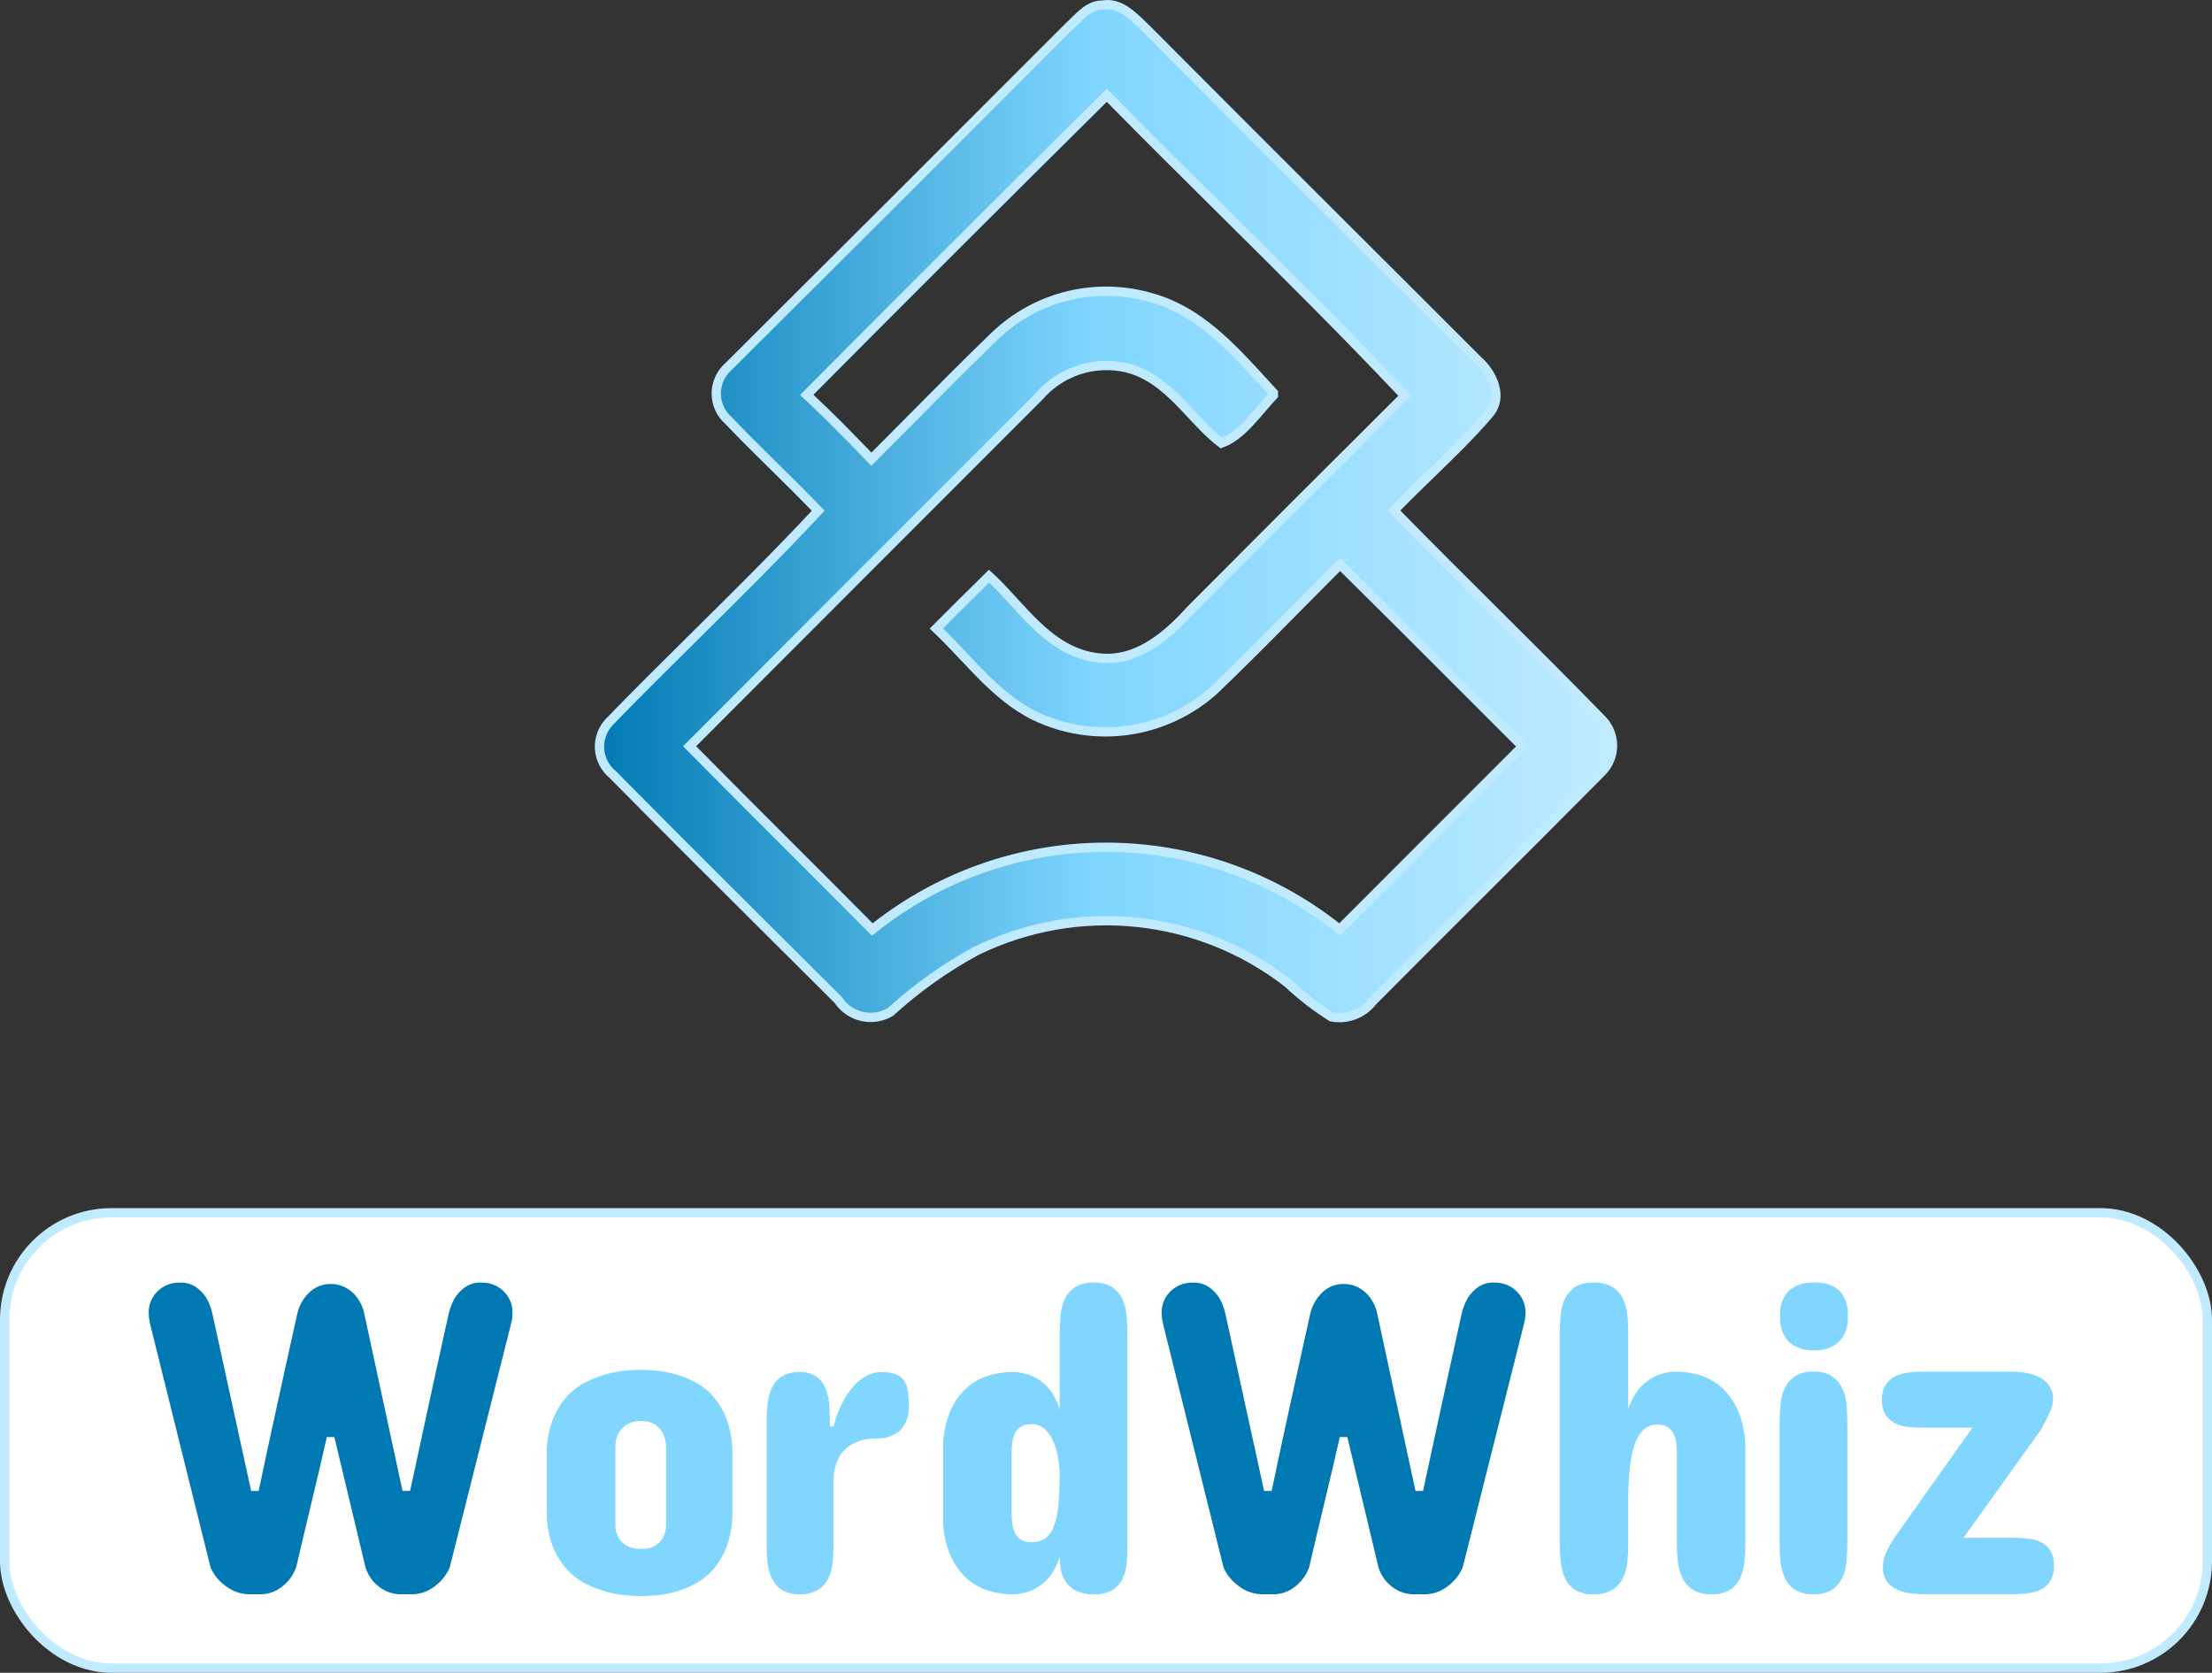 <svg width="238" height="180" viewBox="0 0 238 180" fill="none" xmlns="http://www.w3.org/2000/svg">
<rect x="0" y="0" width="238" height="180" fill="#333333" stroke="none"/>
<rect x="0.5" y="130.5" width="237" height="49" rx="11.5" fill="white" stroke="#BFEAFF"/>
<path d="M35.596 138.16C36.025 138.157 36.45 138.237 36.849 138.393C37.236 138.553 37.594 138.778 37.906 139.057C38.226 139.346 38.496 139.687 38.705 140.064C38.932 140.453 39.094 140.876 39.184 141.317L43.312 160.433H44.123C44.794 157.321 45.482 154.139 46.187 150.887C46.891 147.636 47.592 144.446 48.288 141.317C48.424 140.74 48.643 140.185 48.939 139.671C49.219 139.225 49.582 138.837 50.008 138.528C50.528 138.163 51.155 137.982 51.789 138.013C52.296 138.002 52.799 138.103 53.264 138.307C53.663 138.493 54.023 138.756 54.32 139.081C54.59 139.379 54.803 139.725 54.947 140.101C55.073 140.443 55.139 140.805 55.143 141.17C55.143 141.366 55.135 141.551 55.119 141.723C55.107 141.876 55.082 142.028 55.045 142.177C55.012 142.341 54.98 142.484 54.947 142.607L48.386 168.676C48.154 169.208 47.83 169.695 47.428 170.114C47.051 170.514 46.611 170.85 46.125 171.109C45.506 171.424 44.817 171.576 44.123 171.551H43.312C42.629 171.579 41.951 171.427 41.346 171.109C40.88 170.854 40.463 170.517 40.117 170.114C39.769 169.687 39.502 169.2 39.331 168.676L35.977 154.634H35.166C34.65 156.903 34.101 159.245 33.52 161.661C32.938 164.078 32.386 166.416 31.861 168.676C31.659 169.198 31.373 169.684 31.014 170.114C30.66 170.51 30.246 170.846 29.785 171.109C29.185 171.428 28.51 171.58 27.831 171.551H27.021C26.319 171.574 25.622 171.422 24.993 171.109C24.493 170.85 24.037 170.514 23.642 170.114C23.227 169.7 22.894 169.213 22.659 168.676L16.184 142.607C16.148 142.466 16.119 142.322 16.098 142.177C16.061 142.028 16.037 141.876 16.025 141.723C16.008 141.551 16 141.366 16 141.17C16.004 140.805 16.07 140.443 16.197 140.101C16.34 139.725 16.553 139.379 16.823 139.081C17.121 138.756 17.48 138.493 17.88 138.307C18.344 138.103 18.847 138.002 19.354 138.013C19.988 137.984 20.614 138.166 21.136 138.528C21.562 138.837 21.924 139.225 22.204 139.671C22.5 140.184 22.715 140.739 22.843 141.317L27.021 160.433H27.831C28.134 158.967 28.462 157.423 28.814 155.801C29.166 154.18 29.523 152.542 29.883 150.887C30.244 149.233 30.604 147.595 30.964 145.973C31.325 144.352 31.669 142.8 31.996 141.317C32.2 140.453 32.653 139.667 33.299 139.057C33.917 138.467 34.742 138.145 35.596 138.16Z" fill="#0079B2"/>
<path d="M58.828 162.546V156.6C58.795 155.328 58.999 154.062 59.43 152.865C59.783 151.921 60.308 151.05 60.978 150.297C61.576 149.642 62.288 149.101 63.079 148.7C63.808 148.334 64.574 148.046 65.364 147.84C66.052 147.655 66.755 147.532 67.465 147.472C68.112 147.423 68.62 147.398 68.989 147.398C69.357 147.398 69.861 147.423 70.5 147.472C71.19 147.53 71.873 147.654 72.539 147.84C73.306 148.044 74.048 148.332 74.751 148.7C75.517 149.102 76.2 149.643 76.766 150.297C77.406 151.059 77.905 151.928 78.24 152.865C78.645 154.067 78.836 155.331 78.805 156.6V162.546C78.836 163.814 78.645 165.078 78.24 166.28C77.905 167.217 77.406 168.087 76.766 168.848C76.204 169.507 75.52 170.049 74.751 170.445C74.047 170.814 73.305 171.106 72.539 171.317C71.871 171.497 71.189 171.616 70.5 171.674C69.861 171.723 69.357 171.747 68.989 171.747C68.62 171.747 68.112 171.723 67.465 171.674C66.756 171.614 66.053 171.495 65.364 171.317C64.575 171.104 63.809 170.812 63.079 170.445C62.284 170.05 61.572 169.508 60.978 168.848C60.308 168.095 59.783 167.225 59.43 166.28C58.999 165.084 58.795 163.817 58.828 162.546ZM66.212 155.543V164.217C66.218 164.647 66.332 165.07 66.544 165.445C66.742 165.792 67.025 166.084 67.367 166.293C67.861 166.568 68.424 166.695 68.989 166.661C69.53 166.695 70.069 166.566 70.537 166.293C70.867 166.079 71.141 165.788 71.335 165.445C71.532 165.064 71.645 164.645 71.667 164.217V155.543C71.639 155.088 71.527 154.642 71.335 154.229C71.135 153.877 70.863 153.572 70.537 153.332C70.081 153.026 69.537 152.879 68.989 152.914C68.417 152.878 67.849 153.024 67.367 153.332C67.03 153.567 66.749 153.873 66.544 154.229C66.337 154.637 66.224 155.086 66.212 155.543Z" fill="#80D6FF"/>
<path d="M97.775 151.194C97.819 151.688 97.759 152.185 97.601 152.655C97.442 153.124 97.187 153.556 96.853 153.922C96.124 154.535 95.187 154.843 94.236 154.781C94.072 154.781 93.843 154.794 93.548 154.818C93.227 154.848 92.909 154.914 92.602 155.015C92.245 155.123 91.902 155.276 91.582 155.469C91.221 155.681 90.901 155.955 90.636 156.28C90.327 156.667 90.093 157.109 89.948 157.582C89.756 158.194 89.665 158.833 89.678 159.474V166.33C89.679 166.97 89.646 167.609 89.58 168.246C89.519 168.824 89.353 169.387 89.088 169.905C88.83 170.392 88.449 170.802 87.983 171.096C87.391 171.426 86.718 171.584 86.041 171.551C85.38 171.587 84.722 171.429 84.149 171.096C83.692 170.803 83.322 170.391 83.081 169.905C82.824 169.384 82.662 168.823 82.601 168.246C82.527 167.61 82.49 166.97 82.491 166.33V152.914C82.49 152.261 82.527 151.609 82.601 150.961C82.662 150.376 82.824 149.807 83.081 149.278C83.317 148.788 83.688 148.375 84.149 148.086C84.725 147.762 85.382 147.608 86.041 147.644C86.712 147.601 87.376 147.792 87.921 148.184C88.366 148.549 88.702 149.029 88.892 149.573C89.105 150.182 89.225 150.82 89.248 151.464C89.281 152.161 89.297 152.836 89.297 153.492H89.678C89.888 152.651 90.189 151.835 90.575 151.059C90.894 150.392 91.303 149.772 91.791 149.216C92.197 148.745 92.684 148.349 93.229 148.049C93.699 147.789 94.227 147.649 94.764 147.644C95.279 147.629 95.794 147.695 96.288 147.84C96.649 147.963 96.968 148.184 97.209 148.479C97.448 148.806 97.603 149.185 97.664 149.585C97.744 150.117 97.781 150.656 97.775 151.194Z" fill="#80D6FF"/>
<path d="M121.298 143.479V166.133C121.298 166.805 121.277 167.464 121.236 168.111C121.198 168.714 121.052 169.304 120.806 169.855C120.566 170.357 120.192 170.782 119.725 171.084C119.111 171.428 118.412 171.59 117.71 171.551C116.995 171.588 116.283 171.435 115.646 171.109C115.192 170.851 114.815 170.478 114.553 170.027C114.311 169.622 114.16 169.17 114.11 168.701C114.058 168.31 114.03 167.916 114.024 167.521C113.867 168.011 113.661 168.485 113.41 168.934C113.144 169.422 112.8 169.862 112.39 170.236C111.949 170.636 111.442 170.956 110.891 171.182C110.239 171.441 109.541 171.567 108.84 171.551C107.946 171.548 107.058 171.403 106.21 171.121C105.322 170.827 104.511 170.335 103.839 169.684C103.088 168.94 102.505 168.043 102.131 167.054C101.654 165.783 101.429 164.431 101.468 163.074V156.121C101.428 154.755 101.653 153.395 102.131 152.116C102.503 151.129 103.086 150.236 103.839 149.499C104.514 148.853 105.324 148.367 106.21 148.074C107.058 147.792 107.946 147.647 108.84 147.644C109.54 147.629 110.237 147.75 110.891 148C111.443 148.219 111.951 148.535 112.39 148.934C112.8 149.308 113.144 149.749 113.41 150.236C113.664 150.693 113.87 151.174 114.024 151.673V143.479C114.024 142.791 114.057 142.116 114.123 141.452C114.181 140.844 114.343 140.249 114.602 139.695C114.854 139.198 115.236 138.777 115.707 138.479C116.318 138.138 117.012 137.977 117.71 138.012C118.381 137.981 119.046 138.143 119.627 138.479C120.093 138.78 120.47 139.2 120.72 139.695C120.979 140.249 121.141 140.844 121.199 141.452C121.265 142.116 121.298 142.791 121.298 143.479ZM108.84 156.649V162.448C108.84 162.882 108.856 163.303 108.889 163.713C108.915 164.102 109.006 164.484 109.159 164.843C109.288 165.167 109.511 165.444 109.798 165.642C110.14 165.865 110.545 165.972 110.953 165.949C111.492 165.972 112.025 165.826 112.476 165.531C112.904 165.197 113.225 164.744 113.398 164.229C113.647 163.519 113.804 162.78 113.865 162.03C113.955 161.145 114.008 160.089 114.024 158.86C114.018 158.285 113.973 157.71 113.889 157.14C113.804 156.514 113.648 155.9 113.422 155.31C113.218 154.762 112.899 154.264 112.489 153.848C112.287 153.648 112.047 153.492 111.783 153.388C111.519 153.285 111.236 153.236 110.953 153.246C110.545 153.223 110.14 153.33 109.798 153.553C109.515 153.745 109.294 154.013 109.159 154.327C109.005 154.673 108.913 155.043 108.889 155.42C108.856 155.822 108.84 156.231 108.84 156.649Z" fill="#80D6FF"/>
<path d="M144.586 138.16C145.014 138.157 145.44 138.236 145.839 138.393C146.226 138.553 146.583 138.777 146.896 139.057C147.215 139.346 147.485 139.686 147.694 140.064C147.922 140.452 148.084 140.876 148.173 141.317L152.301 160.433H153.112C153.784 157.32 154.472 154.139 155.176 150.887C155.881 147.636 156.581 144.446 157.277 141.317C157.413 140.74 157.633 140.185 157.928 139.671C158.208 139.225 158.571 138.837 158.997 138.528C159.517 138.163 160.144 137.982 160.779 138.012C161.286 138.002 161.789 138.103 162.253 138.307C162.653 138.493 163.012 138.756 163.31 139.081C163.58 139.379 163.793 139.725 163.936 140.101C164.063 140.443 164.129 140.805 164.133 141.17C164.133 141.366 164.125 141.55 164.108 141.722C164.096 141.876 164.072 142.028 164.035 142.177C164.002 142.341 163.969 142.484 163.936 142.607L157.375 168.676C157.144 169.208 156.819 169.695 156.417 170.113C156.04 170.514 155.6 170.85 155.115 171.109C154.496 171.423 153.806 171.576 153.112 171.551H152.301C151.619 171.579 150.94 171.426 150.336 171.109C149.869 170.854 149.453 170.517 149.107 170.113C148.758 169.687 148.492 169.2 148.321 168.676L144.967 154.634H144.156C143.64 156.903 143.091 159.245 142.509 161.661C141.928 164.077 141.375 166.416 140.851 168.676C140.649 169.198 140.362 169.684 140.003 170.113C139.65 170.509 139.235 170.845 138.774 171.109C138.174 171.428 137.5 171.58 136.821 171.551H136.01C135.308 171.574 134.612 171.422 133.983 171.109C133.483 170.85 133.027 170.514 132.631 170.113C132.217 169.7 131.883 169.213 131.649 168.676L125.174 142.607C125.137 142.465 125.109 142.322 125.088 142.177C125.051 142.028 125.026 141.876 125.014 141.722C124.998 141.55 124.99 141.366 124.99 141.17C124.993 140.805 125.06 140.443 125.186 140.101C125.33 139.725 125.542 139.379 125.813 139.081C126.11 138.756 126.469 138.493 126.869 138.307C127.333 138.103 127.837 138.002 128.344 138.012C128.978 137.984 129.604 138.165 130.125 138.528C130.551 138.837 130.914 139.225 131.194 139.671C131.489 140.184 131.705 140.739 131.833 141.317L136.01 160.433H136.821C137.124 158.967 137.452 157.423 137.804 155.801C138.156 154.18 138.512 152.542 138.873 150.887C139.233 149.233 139.594 147.595 139.954 145.973C140.314 144.351 140.658 142.799 140.986 141.317C141.19 140.452 141.643 139.667 142.288 139.057C142.906 138.467 143.732 138.145 144.586 138.16Z" fill="#0079B2"/>
<path d="M187.795 156.17V166.133C187.796 166.794 187.759 167.454 187.685 168.111C187.631 168.716 187.469 169.307 187.206 169.855C186.966 170.357 186.591 170.782 186.125 171.084C185.527 171.424 184.845 171.586 184.159 171.551C183.468 171.587 182.782 171.425 182.181 171.084C181.7 170.784 181.309 170.36 181.05 169.855C180.779 169.308 180.604 168.718 180.534 168.111C180.46 167.454 180.423 166.794 180.424 166.133V156.698C180.424 156.28 180.407 155.871 180.375 155.47C180.35 155.092 180.258 154.722 180.104 154.376C179.97 154.063 179.753 153.791 179.478 153.59C179.127 153.376 178.721 153.273 178.311 153.295C178.02 153.285 177.731 153.336 177.462 153.446C177.193 153.557 176.95 153.723 176.75 153.934C176.303 154.434 175.979 155.031 175.804 155.678C175.553 156.54 175.393 157.425 175.325 158.32C175.235 159.327 175.19 160.416 175.19 161.588V166.133C175.191 166.794 175.158 167.454 175.092 168.111C175.03 168.716 174.864 169.307 174.6 169.855C174.347 170.363 173.955 170.789 173.47 171.084C172.855 171.426 172.157 171.587 171.455 171.551C170.769 171.586 170.086 171.424 169.489 171.084C169.022 170.782 168.648 170.357 168.408 169.855C168.145 169.307 167.983 168.716 167.929 168.111C167.855 167.454 167.818 166.794 167.818 166.133V143.43C167.818 142.769 167.855 142.109 167.929 141.452C167.983 140.847 168.145 140.256 168.408 139.708C168.648 139.206 169.022 138.781 169.489 138.479C170.086 138.139 170.769 137.977 171.455 138.012C172.157 137.976 172.855 138.137 173.47 138.479C173.955 138.774 174.347 139.2 174.6 139.708C174.864 140.256 175.03 140.847 175.092 141.452C175.158 142.109 175.191 142.77 175.19 143.43V151.624C175.348 151.133 175.558 150.659 175.817 150.211C176.093 149.721 176.45 149.281 176.873 148.909C177.326 148.513 177.84 148.193 178.397 147.963C179.041 147.706 179.73 147.581 180.424 147.595C181.322 147.598 182.215 147.748 183.065 148.037C183.955 148.335 184.766 148.831 185.437 149.487C186.187 150.241 186.769 151.145 187.144 152.14C187.612 153.431 187.833 154.798 187.795 156.17Z" fill="#80D6FF"/>
<path d="M191.478 166.182V152.963C191.477 152.307 191.514 151.65 191.588 150.998C191.65 150.4 191.817 149.818 192.08 149.278C192.332 148.78 192.714 148.36 193.186 148.062C193.774 147.721 194.448 147.559 195.127 147.595C195.805 147.561 196.479 147.723 197.068 148.062C197.534 148.363 197.912 148.782 198.162 149.278C198.432 149.815 198.599 150.399 198.653 150.998C198.727 151.65 198.764 152.307 198.764 152.963V166.182C198.764 166.843 198.727 167.503 198.653 168.16C198.601 168.76 198.434 169.344 198.162 169.88C197.916 170.378 197.538 170.799 197.068 171.096C196.476 171.426 195.804 171.584 195.127 171.551C194.45 171.586 193.777 171.428 193.186 171.096C192.711 170.802 192.327 170.381 192.08 169.88C191.815 169.341 191.648 168.758 191.588 168.16C191.514 167.503 191.477 166.843 191.478 166.182ZM198.813 141.649C198.854 142.149 198.789 142.652 198.624 143.126C198.459 143.6 198.197 144.034 197.854 144.401C197.112 145.035 196.151 145.357 195.176 145.297C194.197 145.358 193.232 145.037 192.485 144.401C192.143 144.034 191.88 143.6 191.715 143.126C191.55 142.652 191.486 142.149 191.527 141.649C191.48 141.144 191.542 140.636 191.707 140.157C191.872 139.678 192.137 139.24 192.485 138.872C193.243 138.258 194.203 137.952 195.176 138.012C196.166 137.933 197.149 138.241 197.916 138.872C198.245 139.25 198.495 139.691 198.649 140.169C198.803 140.646 198.859 141.149 198.813 141.649Z" fill="#80D6FF"/>
<path d="M206.953 147.595H216.438C216.928 147.598 217.417 147.639 217.9 147.718C218.403 147.79 218.892 147.94 219.35 148.16C219.787 148.368 220.167 148.68 220.456 149.069C220.764 149.506 220.92 150.033 220.898 150.568C220.897 150.843 220.852 151.117 220.763 151.379C220.677 151.66 220.57 151.935 220.444 152.202C220.312 152.488 220.173 152.767 220.026 153.037C219.878 153.307 219.739 153.569 219.608 153.823L211.266 165.47H216.537C217.086 165.469 217.636 165.498 218.183 165.556C218.679 165.595 219.162 165.728 219.608 165.949C220.02 166.155 220.368 166.469 220.616 166.858C220.893 167.352 221.025 167.914 220.996 168.479C221.023 169.045 220.891 169.606 220.616 170.101C220.369 170.496 220.021 170.819 219.608 171.035C219.161 171.256 218.679 171.398 218.183 171.452C217.637 171.518 217.087 171.551 216.537 171.551H207.101C206.596 171.549 206.091 171.516 205.59 171.452C205.085 171.392 204.592 171.256 204.128 171.047C203.689 170.852 203.308 170.547 203.022 170.163C202.716 169.711 202.565 169.172 202.592 168.627C202.598 168.029 202.741 167.441 203.01 166.907C203.275 166.356 203.583 165.826 203.931 165.322L212.224 153.627H206.953C206.397 153.627 205.852 153.602 205.319 153.553C204.824 153.504 204.341 153.367 203.894 153.148C203.482 152.948 203.133 152.637 202.887 152.251C202.6 151.774 202.463 151.222 202.494 150.666C202.464 150.095 202.601 149.527 202.887 149.032C203.132 148.639 203.481 148.32 203.894 148.111C204.342 147.891 204.824 147.75 205.319 147.693C205.862 147.627 206.407 147.594 206.953 147.595Z" fill="#80D6FF"/>
<path d="M118.56 0.551H118.602L118.644 0.544C119.571 0.387 120.376 0.665 121.143 1.174C121.809 1.616 122.409 2.203 123.014 2.797C123.122 2.902 123.23 3.008 123.339 3.113C131.241 11.057 139.163 18.963 147.085 26.868C151.045 30.82 155.005 34.772 158.962 38.728L158.974 38.74L158.986 38.751C159.81 39.472 160.508 40.484 160.802 41.53C161.092 42.562 160.987 43.598 160.264 44.469C158.323 46.755 156.191 48.819 154.041 50.901C152.793 52.11 151.539 53.324 150.312 54.591L149.973 54.941L150.314 55.289C153.77 58.817 157.265 62.295 160.757 65.77L161.34 66.35C165.026 70.02 168.708 73.689 172.339 77.418L172.342 77.421C173.084 78.169 173.5 79.18 173.5 80.233C173.5 81.287 173.084 82.298 172.342 83.046L172.342 83.046C168.016 87.417 163.669 91.755 159.318 96.095C155.449 99.955 151.578 103.817 147.719 107.707L147.697 107.729L147.679 107.753C147.159 108.422 146.461 108.932 145.665 109.224C144.896 109.505 144.066 109.573 143.263 109.42C141.579 108.358 140.001 107.137 138.549 105.774L138.532 105.758L138.513 105.744C133.817 102.102 128.194 99.849 122.282 99.242C116.371 98.634 110.407 99.696 105.068 102.307L105.059 102.311L105.05 102.316C101.708 104.125 98.601 106.336 95.797 108.9C94.891 109.435 93.816 109.607 92.786 109.382C91.742 109.154 90.824 108.533 90.225 107.648L90.198 107.608L90.164 107.574C88.127 105.544 86.092 103.519 84.06 101.497C77.987 95.454 71.937 89.434 65.936 83.352L65.918 83.334L65.899 83.318C65.494 82.983 65.162 82.568 64.923 82.1C64.684 81.632 64.543 81.12 64.508 80.596C64.474 80.071 64.547 79.545 64.723 79.049C64.898 78.556 65.172 78.103 65.528 77.718C68.586 74.56 71.749 71.429 74.926 68.285C79.24 64.015 83.578 59.722 87.709 55.302L88.034 54.955L87.704 54.614C86.266 53.126 84.796 51.676 83.331 50.232C83.233 50.136 83.135 50.039 83.037 49.943C81.473 48.401 79.918 46.862 78.407 45.275L78.391 45.26L78.375 45.245C77.964 44.882 77.634 44.436 77.409 43.937C77.183 43.437 77.066 42.895 77.066 42.346C77.066 41.798 77.183 41.256 77.409 40.756C77.634 40.257 77.964 39.811 78.375 39.448L78.386 39.438L78.397 39.427C90.605 27.28 102.791 15.112 114.956 2.921C115.16 2.733 115.366 2.528 115.568 2.329C115.651 2.246 115.734 2.164 115.815 2.084C116.103 1.803 116.386 1.537 116.68 1.307C117.267 0.846 117.864 0.551 118.56 0.551ZM87.164 42.125L86.8 42.492L87.178 42.844C89.338 44.852 91.327 46.904 93.369 49.01L93.403 49.045L93.756 49.41L94.115 49.051C95.503 47.664 96.875 46.279 98.242 44.899C101.183 41.931 104.097 38.989 107.075 36.116C109.292 34.001 112.032 32.514 115.014 31.805C117.997 31.097 121.114 31.195 124.047 32.087L124.046 32.087L124.054 32.09C129.019 33.513 132.594 37.437 136.086 41.27C136.394 41.608 136.701 41.945 137.008 42.28V42.539C136.58 42.993 136.158 43.486 135.739 43.977L135.737 43.98C135.269 44.526 134.804 45.071 134.32 45.578C133.411 46.529 132.475 47.303 131.421 47.683C130.262 46.803 129.252 45.722 128.21 44.608C127.786 44.154 127.356 43.694 126.909 43.24C125.329 41.636 123.566 40.149 121.189 39.569L121.189 39.569L121.182 39.568C119.486 39.181 117.717 39.263 116.065 39.807C114.419 40.349 112.952 41.328 111.819 42.639C99.381 55.075 86.957 67.51 74.547 79.946L74.197 80.297L74.545 80.65C77.895 84.045 81.284 87.431 84.673 90.816C87.637 93.776 90.601 96.737 93.537 99.703L93.851 100.02L94.202 99.745C101.272 94.189 110.004 91.169 118.997 91.169C127.989 91.169 136.721 94.189 143.792 99.745L144.141 100.019L144.454 99.705L163.468 80.674L163.822 80.32L163.467 79.966C161.175 77.683 158.888 75.392 156.599 73.101C152.592 69.089 148.583 65.074 144.539 61.087L144.186 60.738L143.834 61.089C142.438 62.486 141.043 63.898 139.645 65.314C136.665 68.331 133.669 71.364 130.598 74.301C128.019 76.602 124.816 78.09 121.394 78.577C117.968 79.064 114.476 78.527 111.355 77.033C109.183 75.979 107.354 74.389 105.601 72.627C104.955 71.976 104.311 71.293 103.663 70.607C102.706 69.591 101.741 68.567 100.747 67.628C102.681 65.694 104.52 63.858 106.418 61.995C107.197 62.704 107.945 63.502 108.705 64.331C108.829 64.466 108.952 64.601 109.077 64.737C109.824 65.555 110.588 66.392 111.391 67.166C113.267 68.975 115.419 70.51 118.267 70.8C122.491 71.266 125.77 68.209 128.222 65.519C135.728 57.972 143.256 50.446 150.806 42.941L151.151 42.597L150.816 42.243C144.505 35.57 137.978 29.096 131.465 22.637C127.433 18.638 123.407 14.644 119.44 10.613L119.089 10.255L118.732 10.608C108.195 21.041 97.672 31.547 87.164 42.125Z" fill="url(#paint0_linear_352_70)" stroke="#BFEAFF"/>
<defs>
<linearGradient id="paint0_linear_352_70" x1="64" y1="55.11" x2="174" y2="55.11" gradientUnits="userSpaceOnUse">
<stop stop-color="#0079B2"/>
<stop offset="0.49" stop-color="#80D6FF"/>
<stop offset="0.99" stop-color="#BFEAFF"/>
</linearGradient>
</defs>
</svg>
